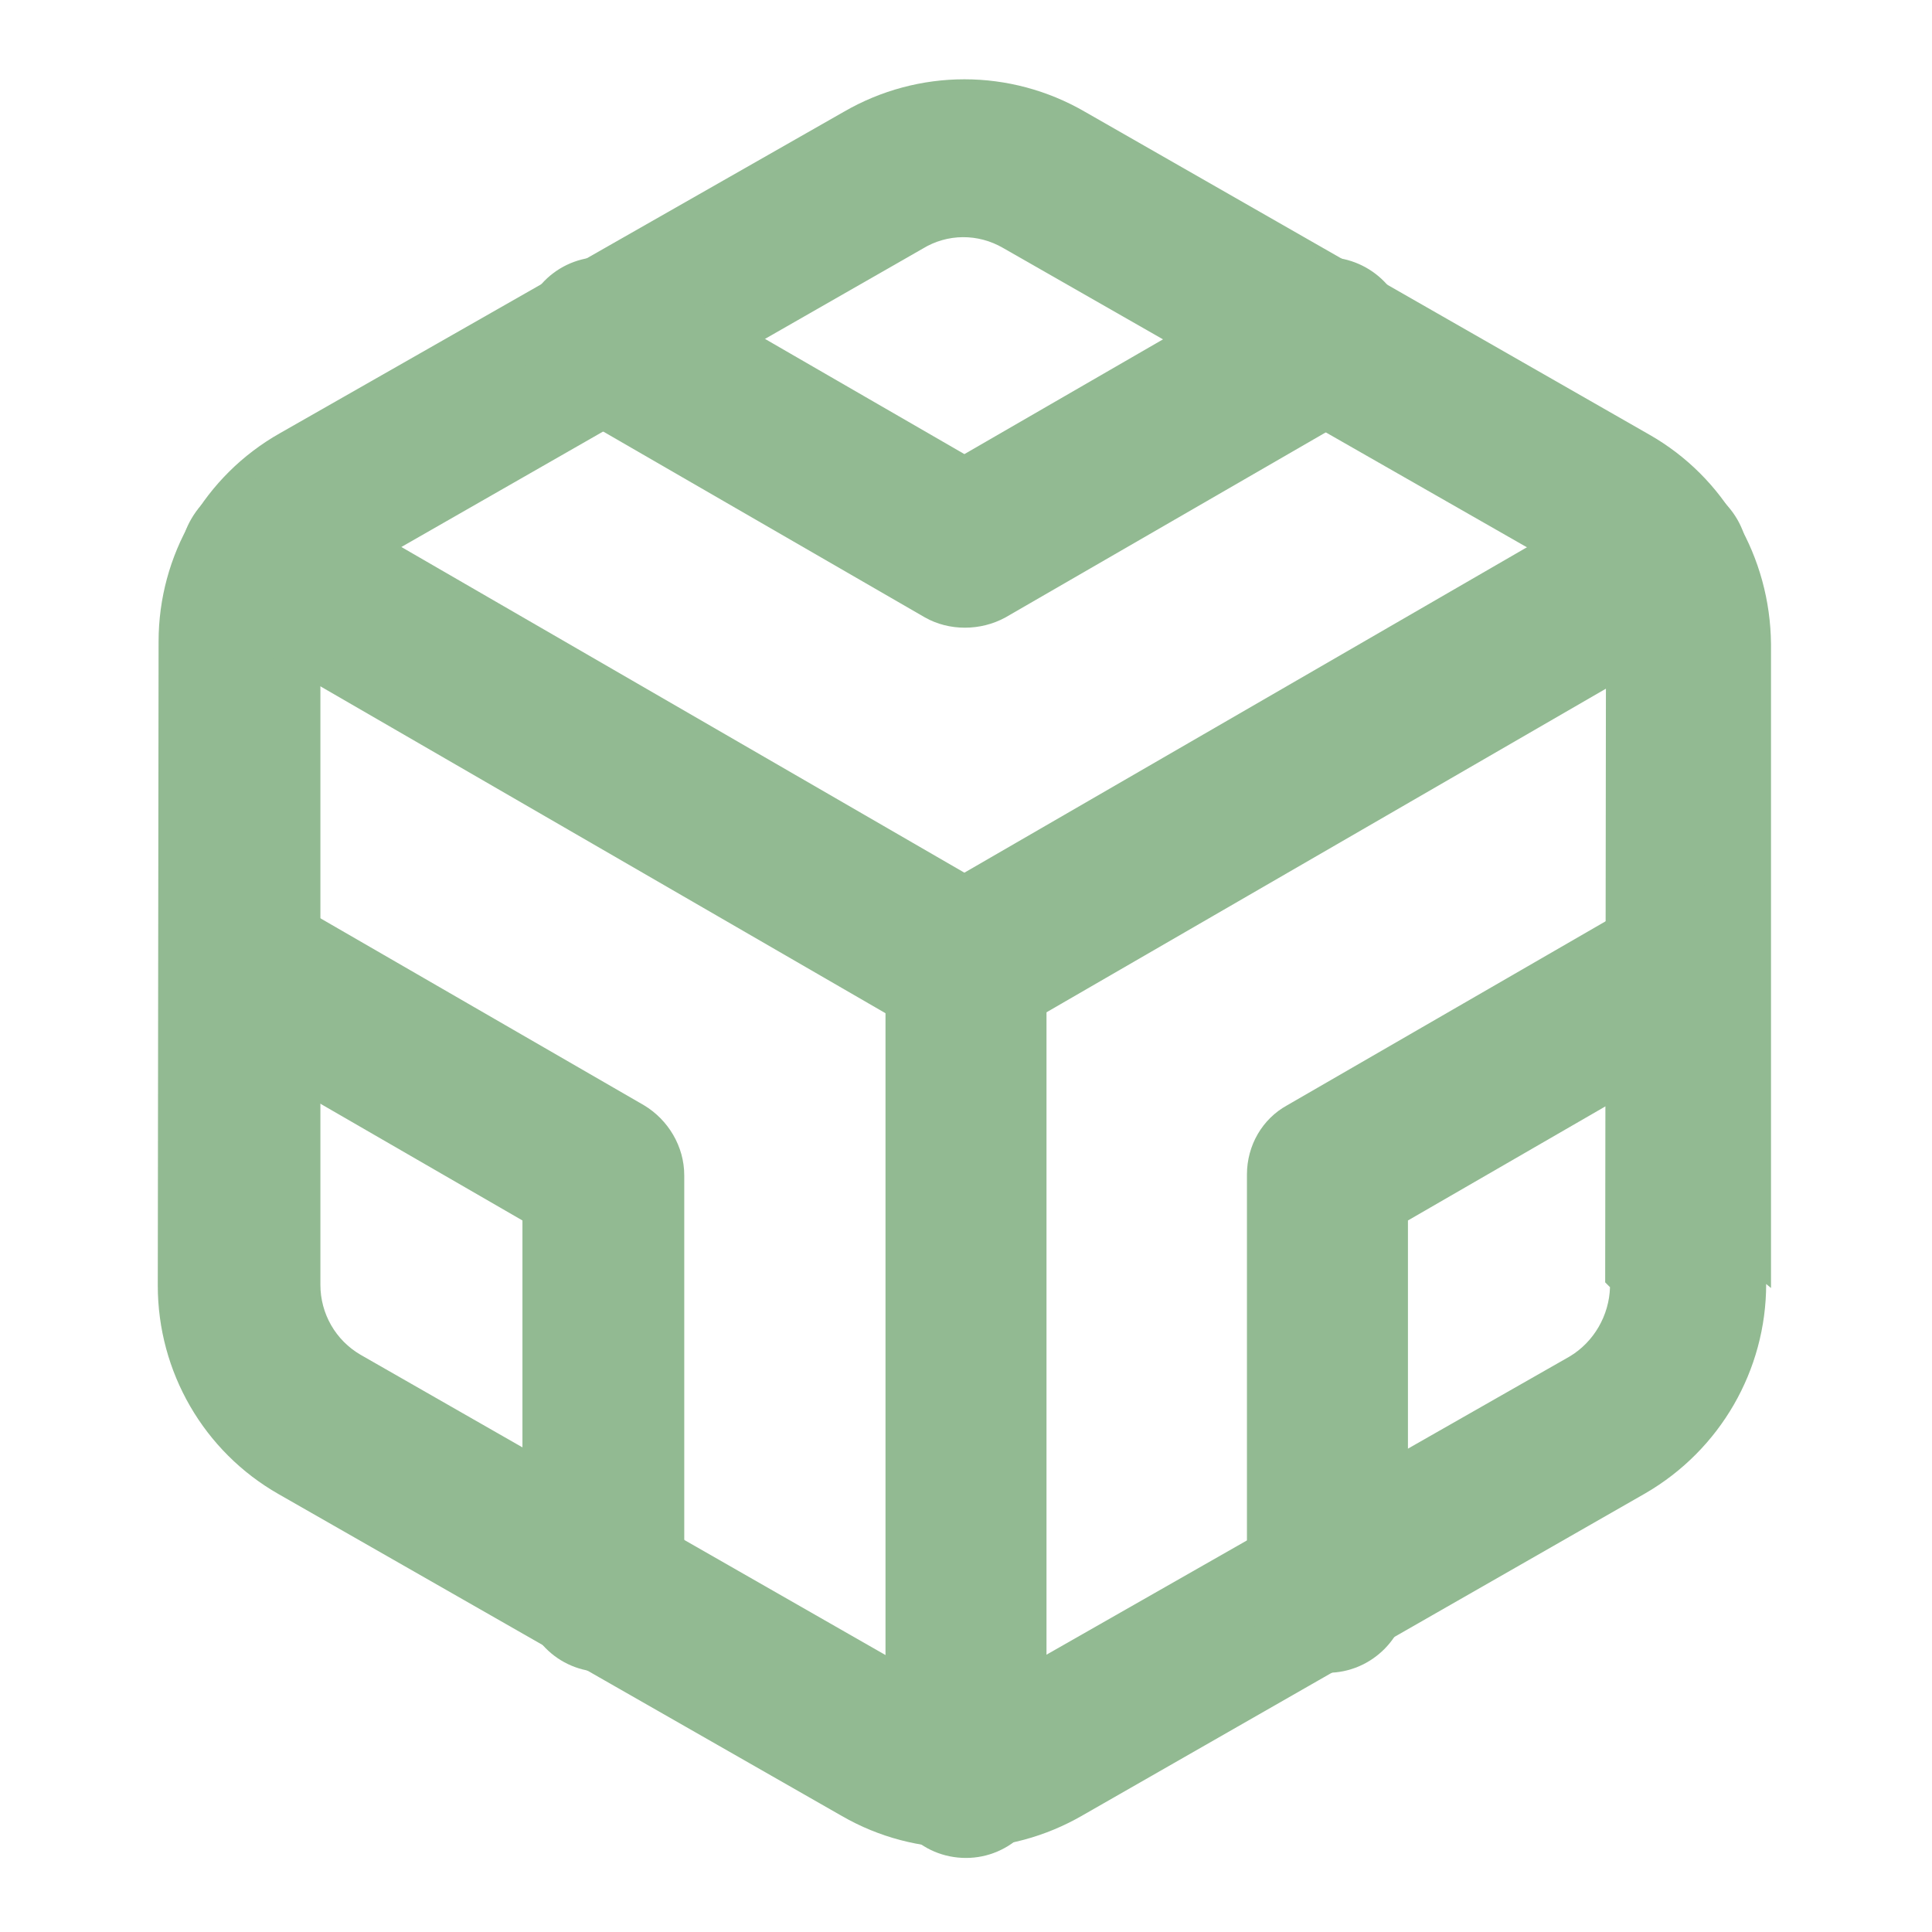<svg viewBox="0 0 24 24" xmlns="http://www.w3.org/2000/svg"><g fill="#92BA92"><path d="M22 16V8c-.01-1.08-.58-2.07-1.51-2.6l-7.01-4.01c-.93-.54-2.07-.54-3 0l-7 3.99c-.94.53-1.51 1.52-1.51 2.59l-.01 8c0 1.07.57 2.06 1.5 2.59l7 4c.92.53 2.06.53 2.99-.01l6.99-4c.93-.54 1.5-1.53 1.5-2.6Zm-2-.01c-.01.35-.2.68-.5.86l-7 3.99c-.32.18-.7.18-1.01 0l-7.01-4.01c-.31-.18-.5-.51-.5-.87l0-8c0-.36.19-.69.49-.87l6.99-4c.31-.19.69-.19 1-.01l7 4c.3.17.49.5.49.86l-.01 7.99Z"/><path d="M6.99 5.07l4.5 2.6c.3.17.69.17 1 0l4.5-2.6c.47-.28.64-.89.36-1.37 -.28-.48-.89-.65-1.37-.37l-4.5 2.6h1l-4.5-2.6c-.48-.28-1.09-.12-1.37.36 -.28.47-.12 1.08.36 1.36Z"/><path d="M8.5 19.79V14.6c0-.36-.2-.69-.5-.87l-4.5-2.6c-.48-.28-1.09-.12-1.37.36 -.28.47-.12 1.08.36 1.36l4.5 2.6 -.5-.87v5.19c0 .55.44 1 1 1 .55 0 1-.45 1-1Z"/><path d="M20.49 11.13l-4.5 2.6c-.31.17-.5.5-.5.86v5.19c0 .55.44 1 1 1 .55 0 1-.45 1-1v-5.19l-.5.86 4.5-2.6c.47-.28.64-.89.36-1.37 -.28-.48-.89-.65-1.37-.37Z"/><path d="M2.76 7.82l8.73 5.05c.3.17.69.17 1 0l8.73-5.05c.47-.28.64-.89.36-1.37 -.28-.48-.89-.65-1.37-.37l-8.73 5.05h1L3.75 6.08c-.48-.28-1.09-.12-1.37.36 -.28.47-.12 1.08.36 1.36Z"/><path d="M13 22.08V12c0-.56-.45-1-1-1 -.56 0-1 .44-1 1v10.08c0 .55.44 1 1 1 .55 0 1-.45 1-1Z"/></g></svg>